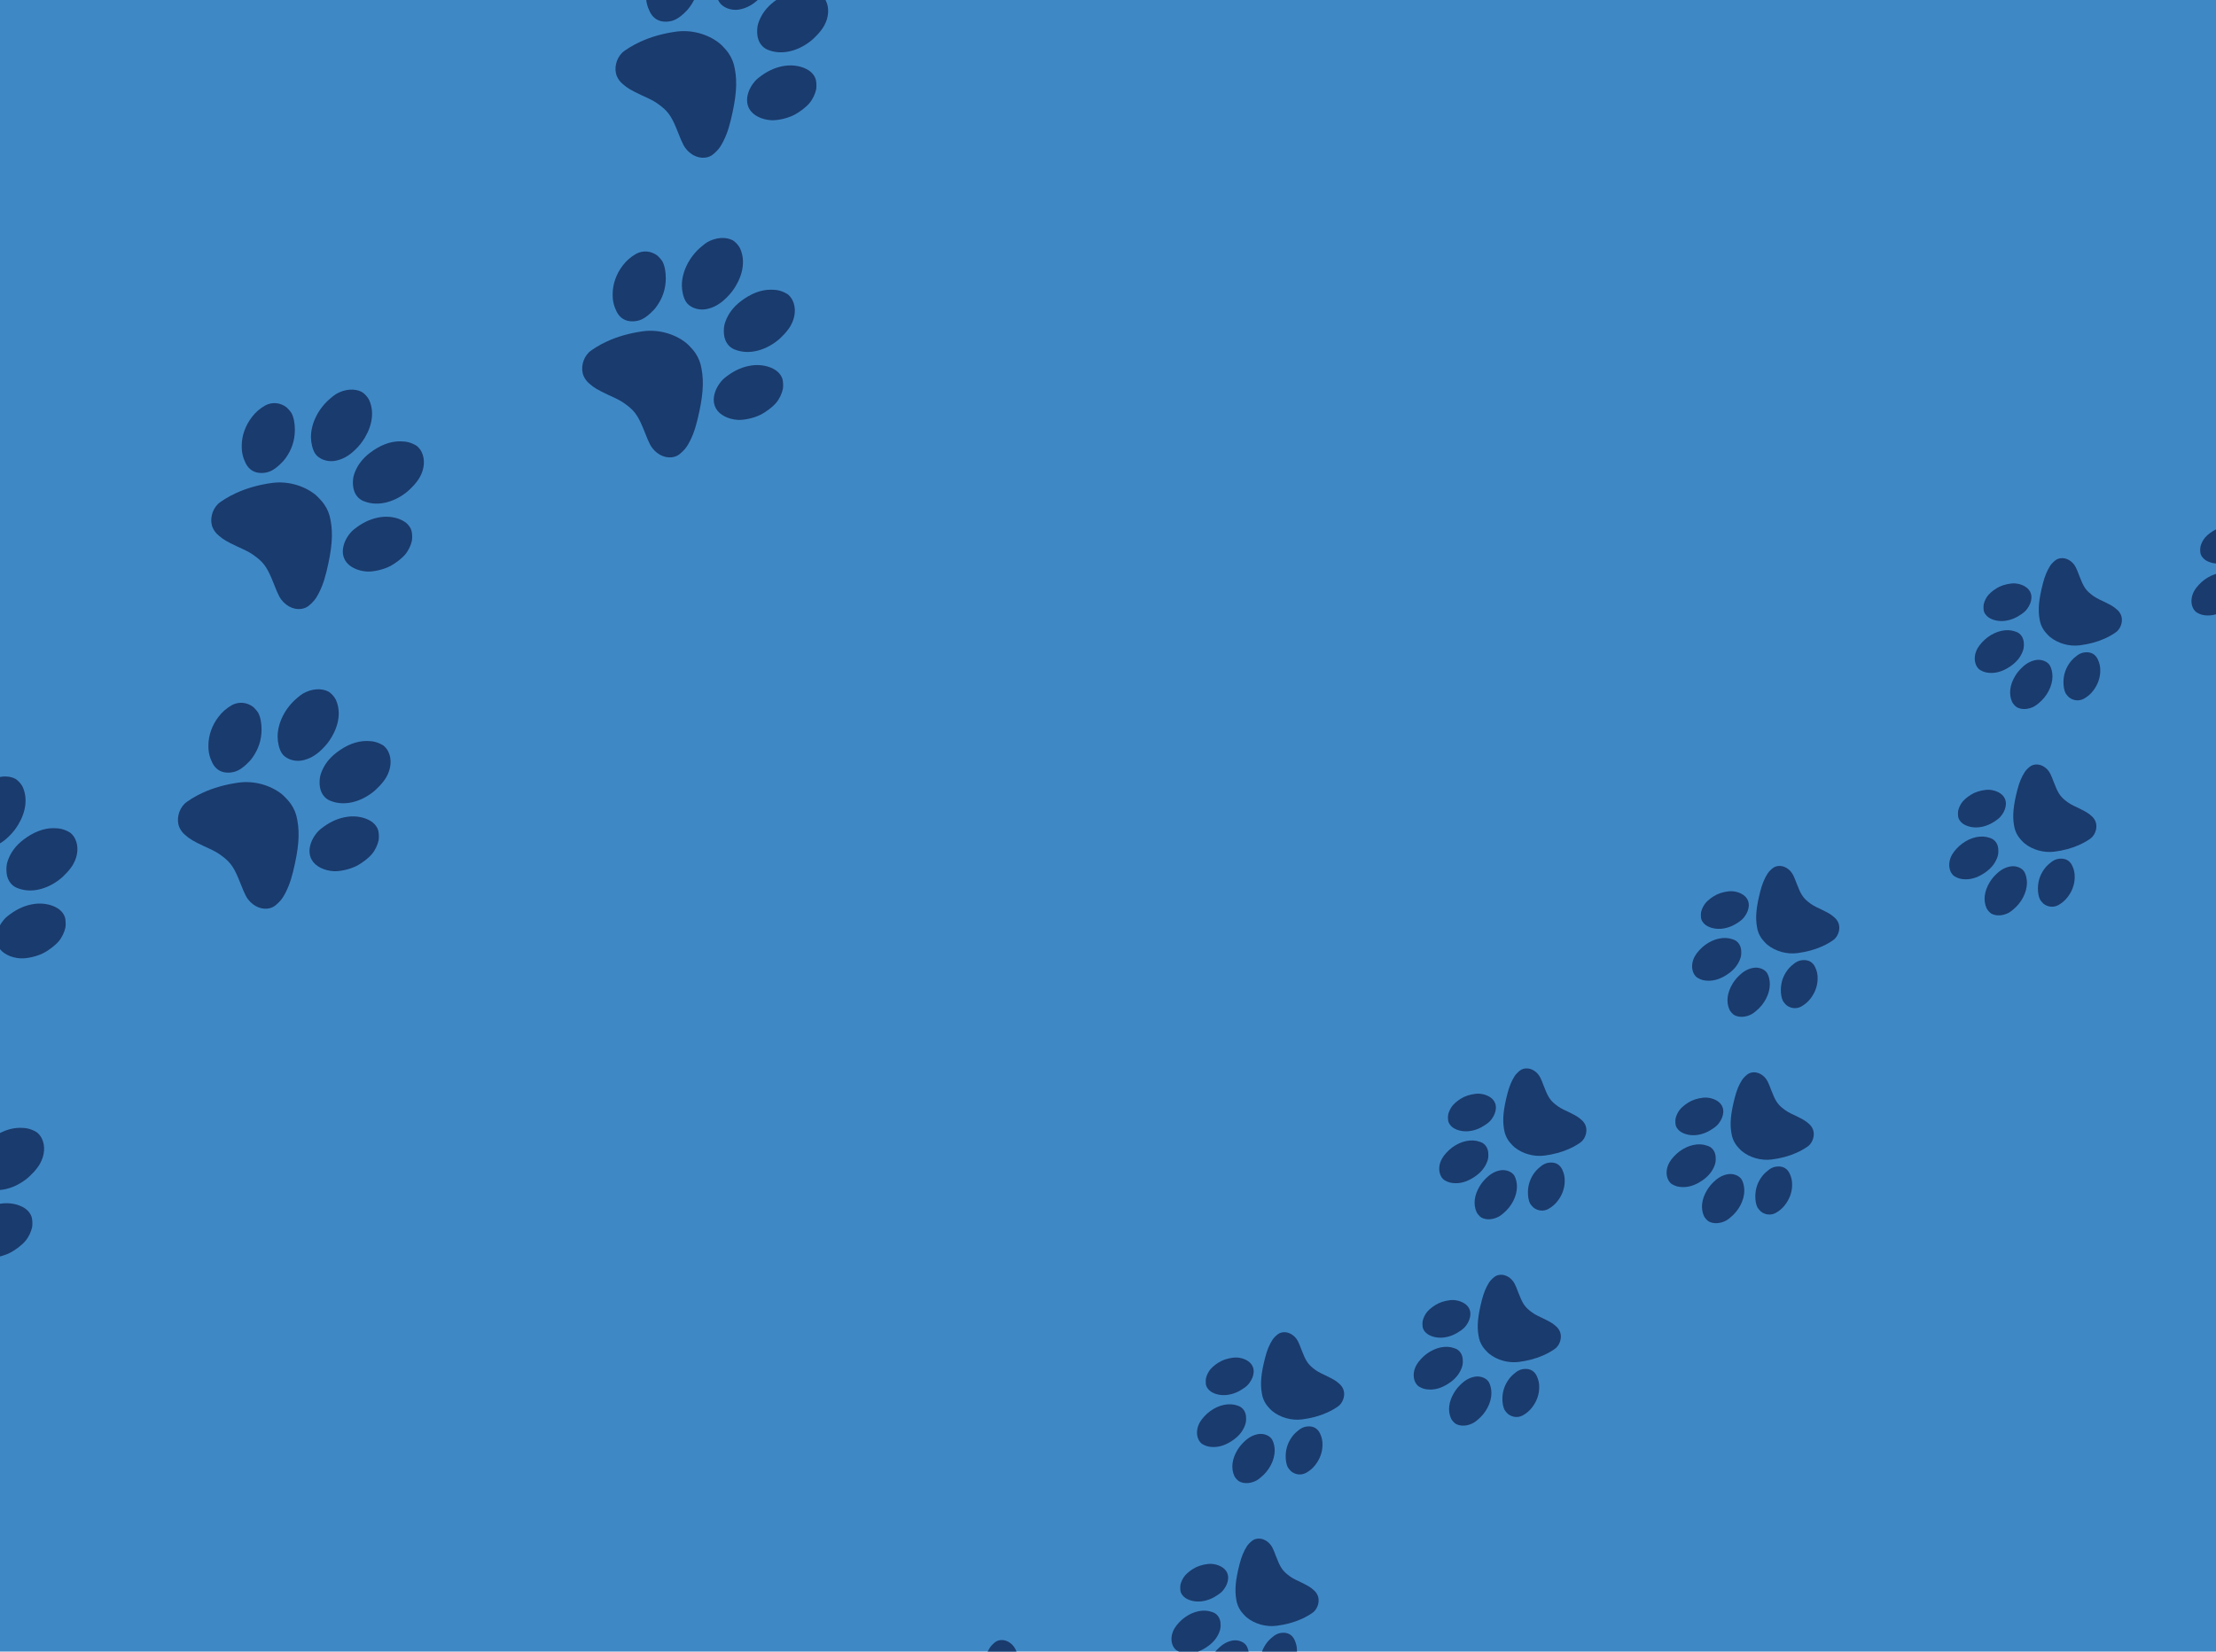 <?xml version="1.0" encoding="utf-8"?>
<!-- Generator: Adobe Illustrator 16.0.0, SVG Export Plug-In . SVG Version: 6.00 Build 0)  -->
<!DOCTYPE svg PUBLIC "-//W3C//DTD SVG 1.1//EN" "http://www.w3.org/Graphics/SVG/1.1/DTD/svg11.dtd">
<svg version="1.1" id="Calque_1" xmlns="http://www.w3.org/2000/svg" xmlns:xlink="http://www.w3.org/1999/xlink" x="0px" y="0px"
	 width="256px" height="190.826px" viewBox="0 0 256 190.826" enable-background="new 0 0 256 190.826" xml:space="preserve">
<g id="Calque_1_1_">
	<rect id="cadre" fill="#3F88C6" width="256" height="190.826"/>
</g>
<g id="a6" opacity="1">
	<path fill="#1A3B6D" d="M94.737-0.691c-0.591-0.341-1.108-0.46-1.802-0.462c-1.164-0.009-2.354,0.451-3.522,1.348
		c-0.846,0.65-1.404,1.404-1.733,2.265c-0.164,0.436-0.201,0.686-0.21,1.097c-0.016,0.739,0.177,1.338,0.605,1.779
		c0.245,0.243,0.463,0.375,0.862,0.502c1.405,0.488,3.133,0.097,4.601-1.008c0.62-0.465,1.357-1.272,1.665-1.85
		c0.538-0.948,0.623-2.051,0.208-2.895C95.295-0.183,94.965-0.584,94.737-0.691z"/>
	<path fill="#1A3B6D" d="M88.502-6.859c-0.834-0.433-1.974-0.339-2.957,0.226c-0.131,0.076-0.427,0.291-0.664,0.504
		c-1.387,1.152-2.265,2.884-2.261,4.49c0.004,0.638,0.169,1.374,0.446,1.836c0.377,0.655,1.359,1.057,2.277,0.914
		c0.875-0.144,1.655-0.563,2.414-1.319c0.462-0.449,0.766-0.841,1.091-1.375c0.903-1.53,1.085-3.082,0.477-4.382
		C89.174-6.276,88.766-6.715,88.502-6.859z"/>
	<path fill="#1A3B6D" d="M93.446,8.142c-0.732-0.485-1.771-0.679-2.751-0.542c-0.979,0.137-1.878,0.515-2.766,1.163
		c-0.499,0.363-0.669,0.536-0.942,0.905c-0.425,0.586-0.664,1.225-0.684,1.854c-0.004,0.43,0.089,0.746,0.261,1.06
		c0.414,0.741,1.419,1.245,2.545,1.31c0.746,0.033,1.821-0.215,2.563-0.578c0.691-0.343,1.443-0.923,1.849-1.409
		c0.379-0.455,0.654-1.058,0.763-1.571c0.043-0.192,0.042-0.629,0.009-0.849C94.261,8.969,93.929,8.468,93.446,8.142z"/>
	<path fill="#1A3B6D" d="M79.812-5.077c-0.748-0.571-1.677-0.647-2.474-0.221c-0.606,0.346-1.146,0.807-1.547,1.352
		c-0.749,0.976-1.158,2.135-1.165,3.277c-0.015,0.79,0.131,1.379,0.446,2.031c0.39,0.782,1.042,1.169,1.905,1.142
		c0.762-0.025,1.305-0.284,2.053-0.975c0.331-0.322,0.448-0.433,0.666-0.738c0.708-0.979,1.054-2.04,1.069-3.217
		c0.009-0.796-0.139-1.538-0.395-2C80.248-4.619,79.936-4.977,79.812-5.077z"/>
	<path fill="#1A3B6D" d="M83.109,4.991c-1.372-1.082-3.271-1.585-5.036-1.332c-1.498,0.213-2.88,0.601-4.09,1.161
		c-0.823,0.367-1.79,0.966-2.109,1.273c-0.706,0.694-0.971,1.853-0.611,2.709c0.142,0.337,0.384,0.672,0.692,0.919
		c0.521,0.463,0.95,0.709,2.168,1.286c1.327,0.591,1.629,0.78,2.27,1.283c0.878,0.689,1.27,1.328,1.918,2.968
		c0.566,1.441,0.727,1.729,1.135,2.167c0.781,0.791,1.833,1.021,2.669,0.587c0.317-0.164,0.892-0.73,1.095-1.07
		c0.526-0.832,0.91-1.807,1.198-3.006c0.65-2.664,0.787-4.369,0.484-5.961c-0.118-0.713-0.356-1.284-0.732-1.838
		C83.977,5.847,83.384,5.211,83.109,4.991z"/>
</g>
<g id="a5" opacity="1">
	<path fill="#1A3B6D" d="M90.888,33.932c-0.591-0.341-1.108-0.459-1.802-0.463c-1.164-0.009-2.354,0.451-3.522,1.349
		c-0.846,0.65-1.403,1.403-1.734,2.265c-0.163,0.436-0.2,0.685-0.21,1.097c-0.015,0.737,0.177,1.338,0.606,1.778
		c0.245,0.243,0.463,0.376,0.862,0.502c1.406,0.488,3.133,0.098,4.601-1.008c0.619-0.464,1.357-1.272,1.665-1.85
		c0.537-0.947,0.623-2.051,0.207-2.895C91.447,34.439,91.116,34.039,90.888,33.932z"/>
	<path fill="#1A3B6D" d="M84.653,27.764c-0.833-0.433-1.974-0.34-2.956,0.226c-0.131,0.075-0.427,0.291-0.664,0.503
		c-1.388,1.153-2.266,2.885-2.262,4.491c0.004,0.638,0.17,1.372,0.446,1.836c0.377,0.655,1.359,1.057,2.277,0.915
		c0.875-0.145,1.655-0.563,2.415-1.321c0.462-0.448,0.765-0.84,1.091-1.374c0.903-1.53,1.085-3.081,0.477-4.381
		C85.325,28.346,84.917,27.908,84.653,27.764z"/>
	<path fill="#1A3B6D" d="M89.597,42.765c-0.732-0.484-1.771-0.679-2.751-0.542c-0.979,0.138-1.878,0.515-2.766,1.163
		c-0.498,0.362-0.669,0.536-0.941,0.904c-0.425,0.587-0.665,1.226-0.685,1.855c-0.003,0.428,0.089,0.745,0.262,1.059
		c0.414,0.741,1.419,1.246,2.545,1.311c0.746,0.032,1.822-0.216,2.564-0.579c0.691-0.342,1.443-0.923,1.849-1.408
		c0.379-0.454,0.654-1.059,0.763-1.571c0.042-0.192,0.042-0.629,0.01-0.85C90.413,43.592,90.08,43.091,89.597,42.765z"/>
	<path fill="#1A3B6D" d="M75.962,29.546c-0.748-0.57-1.676-0.648-2.473-0.221c-0.607,0.347-1.146,0.808-1.548,1.353
		c-0.749,0.976-1.157,2.135-1.165,3.277c-0.014,0.789,0.132,1.378,0.447,2.03c0.39,0.782,1.041,1.17,1.905,1.142
		c0.762-0.025,1.304-0.284,2.052-0.974c0.332-0.323,0.449-0.434,0.666-0.738c0.708-0.979,1.055-2.041,1.069-3.217
		c0.01-0.797-0.138-1.538-0.394-2C76.399,30.004,76.086,29.646,75.962,29.546z"/>
	<path fill="#1A3B6D" d="M79.259,39.614c-1.371-1.082-3.271-1.585-5.035-1.332c-1.498,0.213-2.88,0.602-4.09,1.16
		c-0.823,0.367-1.791,0.968-2.108,1.273c-0.707,0.694-0.971,1.854-0.612,2.709c0.142,0.338,0.384,0.673,0.692,0.919
		c0.521,0.464,0.949,0.71,2.168,1.286c1.326,0.592,1.629,0.78,2.269,1.283c0.879,0.689,1.271,1.328,1.918,2.968
		c0.566,1.441,0.728,1.729,1.135,2.167c0.78,0.792,1.833,1.021,2.668,0.588c0.317-0.164,0.893-0.73,1.096-1.07
		c0.525-0.832,0.909-1.807,1.197-3.006c0.651-2.665,0.788-4.37,0.485-5.962c-0.117-0.714-0.357-1.283-0.732-1.839
		C80.128,40.47,79.535,39.834,79.259,39.614z"/>
</g>
<g id="a4" opacity="1">
	<path fill="#1A3B6D" d="M48.037,51.454c-0.591-0.341-1.108-0.46-1.802-0.463c-1.164-0.009-2.354,0.451-3.521,1.349
		c-0.846,0.65-1.404,1.403-1.734,2.265c-0.164,0.436-0.201,0.685-0.21,1.096c-0.015,0.739,0.177,1.339,0.605,1.78
		c0.245,0.242,0.463,0.375,0.862,0.502c1.406,0.487,3.133,0.097,4.601-1.009c0.62-0.465,1.357-1.272,1.664-1.85
		c0.538-0.947,0.623-2.051,0.208-2.895C48.596,51.963,48.266,51.562,48.037,51.454z"/>
	<path fill="#1A3B6D" d="M41.803,45.286c-0.834-0.432-1.974-0.339-2.956,0.226c-0.132,0.076-0.428,0.292-0.665,0.504
		c-1.387,1.152-2.265,2.885-2.261,4.49c0.004,0.639,0.169,1.374,0.446,1.837c0.377,0.655,1.359,1.057,2.277,0.914
		c0.875-0.145,1.655-0.563,2.415-1.319c0.462-0.449,0.765-0.841,1.091-1.375c0.903-1.529,1.085-3.081,0.477-4.381
		C42.474,45.869,42.066,45.431,41.803,45.286z"/>
	<path fill="#1A3B6D" d="M46.746,60.287c-0.732-0.485-1.771-0.679-2.751-0.542c-0.979,0.138-1.878,0.516-2.766,1.163
		c-0.499,0.363-0.669,0.535-0.942,0.904c-0.426,0.587-0.664,1.226-0.685,1.854c-0.004,0.43,0.089,0.746,0.261,1.06
		c0.414,0.741,1.419,1.245,2.545,1.311c0.746,0.032,1.821-0.216,2.563-0.578c0.691-0.344,1.443-0.923,1.849-1.409
		c0.379-0.455,0.654-1.059,0.763-1.571c0.043-0.192,0.042-0.629,0.009-0.849C47.562,61.115,47.23,60.613,46.746,60.287z"/>
	<path fill="#1A3B6D" d="M33.112,47.068c-0.748-0.57-1.677-0.647-2.474-0.221c-0.606,0.346-1.145,0.807-1.547,1.352
		c-0.749,0.977-1.158,2.136-1.165,3.277c-0.014,0.79,0.131,1.379,0.446,2.03c0.39,0.782,1.042,1.169,1.904,1.143
		c0.762-0.025,1.305-0.284,2.053-0.976c0.331-0.322,0.448-0.433,0.666-0.738c0.708-0.979,1.055-2.039,1.069-3.216
		c0.01-0.797-0.139-1.538-0.395-2C33.548,47.526,33.236,47.169,33.112,47.068z"/>
	<path fill="#1A3B6D" d="M36.409,57.137c-1.372-1.082-3.271-1.585-5.035-1.332c-1.498,0.213-2.88,0.601-4.091,1.16
		c-0.823,0.367-1.79,0.967-2.109,1.274c-0.706,0.693-0.97,1.852-0.611,2.708c0.142,0.337,0.385,0.673,0.692,0.919
		c0.521,0.464,0.95,0.709,2.168,1.286c1.327,0.591,1.629,0.78,2.27,1.283c0.878,0.689,1.27,1.328,1.918,2.968
		c0.566,1.44,0.727,1.729,1.135,2.168c0.781,0.791,1.833,1.02,2.669,0.586c0.317-0.164,0.892-0.729,1.095-1.069
		c0.525-0.832,0.909-1.808,1.198-3.007c0.65-2.663,0.787-4.368,0.484-5.961c-0.118-0.714-0.356-1.284-0.732-1.838
		C37.277,57.992,36.685,57.356,36.409,57.137z"/>
</g>
<g id="a3_1_" opacity="1">
	<path fill="#1A3B6D" d="M44.188,86.077c-0.592-0.341-1.109-0.46-1.802-0.463c-1.164-0.009-2.354,0.45-3.522,1.349
		c-0.846,0.65-1.403,1.403-1.734,2.265c-0.163,0.435-0.2,0.685-0.21,1.097c-0.015,0.737,0.177,1.338,0.606,1.778
		c0.245,0.243,0.463,0.376,0.862,0.502c1.405,0.488,3.132,0.098,4.601-1.008c0.619-0.464,1.357-1.272,1.665-1.85
		c0.537-0.947,0.623-2.052,0.207-2.895C44.747,86.585,44.417,86.185,44.188,86.077z"/>
	<path fill="#1A3B6D" d="M37.954,79.91c-0.833-0.434-1.974-0.341-2.957,0.226c-0.131,0.075-0.427,0.291-0.664,0.503
		c-1.388,1.152-2.266,2.885-2.262,4.491c0.004,0.638,0.17,1.372,0.446,1.836c0.377,0.655,1.359,1.057,2.277,0.915
		c0.875-0.145,1.655-0.563,2.415-1.321c0.462-0.448,0.765-0.84,1.091-1.373c0.903-1.53,1.085-3.082,0.477-4.382
		C38.625,80.492,38.218,80.054,37.954,79.91z"/>
	<path fill="#1A3B6D" d="M42.897,94.91c-0.733-0.484-1.771-0.679-2.751-0.542c-0.98,0.138-1.878,0.515-2.767,1.163
		c-0.498,0.362-0.669,0.536-0.941,0.903c-0.425,0.588-0.665,1.227-0.685,1.854c-0.003,0.429,0.089,0.746,0.262,1.06
		c0.414,0.741,1.418,1.246,2.545,1.312c0.746,0.032,1.821-0.216,2.564-0.579c0.69-0.342,1.443-0.923,1.849-1.408
		c0.378-0.454,0.654-1.059,0.763-1.572c0.042-0.19,0.042-0.627,0.01-0.849C43.713,95.737,43.38,95.236,42.897,94.91z"/>
	<path fill="#1A3B6D" d="M29.263,81.691c-0.749-0.57-1.677-0.647-2.474-0.221c-0.607,0.347-1.146,0.808-1.548,1.353
		c-0.749,0.976-1.157,2.135-1.165,3.277c-0.014,0.788,0.132,1.378,0.447,2.029c0.39,0.782,1.041,1.17,1.905,1.142
		c0.762-0.025,1.305-0.284,2.052-0.974c0.332-0.323,0.449-0.434,0.666-0.738c0.708-0.979,1.055-2.041,1.07-3.217
		c0.01-0.797-0.139-1.538-0.395-2.001C29.699,82.149,29.387,81.792,29.263,81.691z"/>
	<path fill="#1A3B6D" d="M32.56,91.76c-1.371-1.082-3.271-1.585-5.036-1.332c-1.498,0.213-2.88,0.602-4.09,1.16
		c-0.823,0.367-1.79,0.968-2.108,1.273c-0.707,0.694-0.971,1.854-0.612,2.709c0.142,0.338,0.384,0.673,0.693,0.919
		c0.52,0.463,0.949,0.71,2.168,1.285c1.327,0.593,1.629,0.781,2.269,1.283c0.879,0.689,1.27,1.328,1.918,2.969
		c0.566,1.44,0.728,1.729,1.135,2.166c0.78,0.793,1.833,1.021,2.668,0.589c0.317-0.164,0.893-0.73,1.096-1.07
		c0.525-0.832,0.909-1.808,1.198-3.006c0.65-2.665,0.787-4.37,0.485-5.962c-0.118-0.714-0.357-1.283-0.732-1.839
		C33.428,92.615,32.836,91.979,32.56,91.76z"/>
</g>
<g id="a2_1_" fill-opacity="1">
	<path fill="#1A3B6D" d="M8.009,96.149c-0.591-0.34-1.108-0.459-1.802-0.462c-1.164-0.009-2.354,0.451-3.521,1.348
		C1.84,97.685,1.282,98.438,0.952,99.3c-0.164,0.438-0.201,0.686-0.21,1.098c-0.015,0.738,0.177,1.338,0.605,1.778
		c0.245,0.243,0.463,0.376,0.862,0.503c1.406,0.487,3.133,0.098,4.601-1.009c0.62-0.465,1.357-1.272,1.665-1.851
		c0.537-0.946,0.622-2.051,0.207-2.895C8.568,96.658,8.237,96.258,8.009,96.149z"/>
	<path fill="#1A3B6D" d="M1.775,89.982C0.941,89.55-0.2,89.644-1.182,90.208c-0.132,0.076-0.427,0.291-0.665,0.504
		c-1.387,1.152-2.265,2.885-2.261,4.49c0.004,0.639,0.169,1.374,0.446,1.837c0.377,0.655,1.359,1.058,2.277,0.914
		c0.875-0.146,1.655-0.563,2.415-1.32c0.462-0.448,0.765-0.84,1.091-1.374c0.903-1.529,1.085-3.081,0.477-4.382
		C2.446,90.565,2.038,90.127,1.775,89.982z"/>
	<path fill="#1A3B6D" d="M6.718,104.983c-0.732-0.485-1.771-0.68-2.751-0.543c-0.979,0.139-1.878,0.517-2.766,1.164
		c-0.499,0.361-0.669,0.535-0.942,0.903c-0.426,0.587-0.664,1.226-0.685,1.854c-0.004,0.43,0.089,0.746,0.261,1.06
		c0.415,0.741,1.419,1.245,2.546,1.31c0.745,0.033,1.821-0.215,2.563-0.576c0.691-0.344,1.443-0.924,1.849-1.409
		c0.379-0.455,0.654-1.06,0.763-1.571c0.043-0.191,0.042-0.629,0.01-0.85C7.534,105.812,7.202,105.31,6.718,104.983z"/>
	<path fill="#1A3B6D" d="M-6.916,91.765c-0.749-0.571-1.677-0.647-2.475-0.221c-0.606,0.346-1.145,0.807-1.547,1.352
		c-0.749,0.976-1.158,2.136-1.165,3.277c-0.014,0.789,0.132,1.379,0.446,2.03c0.39,0.782,1.042,1.169,1.904,1.144
		c0.762-0.025,1.305-0.285,2.053-0.977c0.331-0.322,0.448-0.434,0.666-0.738c0.708-0.979,1.055-2.039,1.069-3.217
		c0.01-0.796-0.139-1.537-0.395-2C-6.48,92.223-6.792,91.864-6.916,91.765z"/>
	<path fill="#1A3B6D" d="M-3.619,101.832c-1.371-1.081-3.271-1.584-5.035-1.331c-1.498,0.213-2.88,0.602-4.091,1.16
		c-0.823,0.367-1.79,0.967-2.108,1.273c-0.707,0.693-0.971,1.853-0.612,2.709c0.142,0.336,0.385,0.672,0.692,0.918
		c0.521,0.465,0.95,0.709,2.168,1.287c1.328,0.59,1.629,0.779,2.27,1.282c0.878,0.688,1.27,1.328,1.918,2.968
		c0.566,1.44,0.728,1.729,1.135,2.168c0.781,0.791,1.833,1.021,2.669,0.586c0.317-0.164,0.892-0.729,1.095-1.068
		c0.525-0.832,0.909-1.809,1.198-3.008c0.65-2.664,0.787-4.368,0.484-5.961c-0.117-0.713-0.356-1.283-0.732-1.838
		C-2.751,102.688-3.344,102.054-3.619,101.832z"/>

</g>
<g id="a1_1_" fill-opacity="1">
	<path fill="#1A3B6D" d="M4.16,130.772c-0.592-0.342-1.109-0.461-1.802-0.463c-1.164-0.011-2.354,0.449-3.522,1.35
		c-0.846,0.648-1.403,1.402-1.734,2.265c-0.163,0.437-0.2,0.687-0.21,1.097c-0.015,0.737,0.177,1.34,0.606,1.778
		c0.245,0.243,0.463,0.375,0.862,0.502c1.405,0.488,3.132,0.099,4.601-1.008c0.619-0.465,1.357-1.271,1.665-1.851
		c0.538-0.947,0.623-2.053,0.207-2.896C4.719,131.281,4.388,130.88,4.16,130.772z"/>
	<path fill="#1A3B6D" d="M-2.075,124.604c-0.833-0.433-1.974-0.34-2.957,0.228c-0.131,0.075-0.427,0.291-0.664,0.503
		c-1.387,1.152-2.266,2.885-2.262,4.491c0.005,0.638,0.17,1.372,0.446,1.836c0.377,0.653,1.359,1.057,2.277,0.914
		c0.875-0.146,1.654-0.563,2.415-1.32c0.462-0.446,0.765-0.841,1.091-1.374c0.903-1.529,1.085-3.081,0.477-4.381
		C-1.403,125.188-1.811,124.749-2.075,124.604z"/>
	<path fill="#1A3B6D" d="M2.869,139.604c-0.733-0.483-1.771-0.679-2.751-0.541c-0.979,0.138-1.878,0.516-2.766,1.162
		c-0.499,0.362-0.669,0.537-0.942,0.904c-0.425,0.586-0.665,1.227-0.685,1.854c-0.003,0.431,0.089,0.746,0.262,1.062
		c0.414,0.741,1.418,1.245,2.545,1.312c0.746,0.033,1.821-0.215,2.564-0.578c0.69-0.342,1.443-0.924,1.849-1.409
		c0.378-0.454,0.654-1.058,0.763-1.571c0.042-0.191,0.042-0.628,0.01-0.849C3.685,140.435,3.352,139.935,2.869,139.604z"/>
	<path fill="#1A3B6D" d="M-10.765,126.388c-0.749-0.57-1.677-0.647-2.474-0.222c-0.607,0.347-1.146,0.808-1.547,1.353
		c-0.749,0.978-1.158,2.135-1.166,3.277c-0.014,0.789,0.132,1.379,0.447,2.03c0.39,0.78,1.041,1.169,1.905,1.142
		c0.762-0.023,1.305-0.283,2.052-0.975c0.332-0.322,0.449-0.434,0.666-0.738c0.708-0.979,1.055-2.04,1.069-3.216
		c0.01-0.798-0.139-1.538-0.394-2.001C-10.329,126.847-10.642,126.487-10.765,126.388z"/>
	<path fill="#1A3B6D" d="M-7.468,136.456c-1.371-1.082-3.271-1.586-5.036-1.332c-1.497,0.213-2.88,0.602-4.09,1.16
		c-0.823,0.365-1.791,0.967-2.109,1.271c-0.706,0.694-0.971,1.854-0.611,2.709c0.141,0.338,0.384,0.674,0.692,0.92
		c0.52,0.463,0.949,0.709,2.168,1.285c1.327,0.592,1.629,0.779,2.269,1.283c0.879,0.688,1.27,1.328,1.918,2.969
		c0.565,1.439,0.727,1.729,1.135,2.166c0.78,0.793,1.833,1.021,2.668,0.588c0.317-0.164,0.893-0.729,1.096-1.069
		c0.525-0.831,0.909-1.808,1.198-3.007c0.65-2.664,0.787-4.368,0.485-5.961c-0.118-0.715-0.357-1.283-0.732-1.84
		C-6.6,137.312-7.192,136.676-7.468,136.456z"/>

</g>
<g id="b6" opacity="1">
	<path fill="#1A3B6D" d="M193.162,136.826c0.404,0.239,0.76,0.325,1.238,0.333c0.803,0.017,1.627-0.29,2.439-0.899
		c0.588-0.44,0.98-0.957,1.215-1.547c0.115-0.3,0.145-0.472,0.153-0.756c0.019-0.509-0.11-0.924-0.401-1.231
		c-0.166-0.17-0.315-0.263-0.591-0.353c-0.965-0.351-2.159-0.095-3.182,0.653c-0.433,0.316-0.947,0.867-1.164,1.263
		c-0.379,0.649-0.447,1.41-0.168,1.996C192.781,136.472,193.005,136.75,193.162,136.826z"/>
	<path fill="#1A3B6D" d="M197.409,141.133c0.571,0.306,1.358,0.25,2.041-0.131c0.091-0.052,0.297-0.196,0.462-0.343
		c0.967-0.782,1.586-1.971,1.598-3.077c0.002-0.438-0.104-0.949-0.292-1.271c-0.254-0.455-0.928-0.74-1.563-0.649
		c-0.604,0.093-1.146,0.375-1.676,0.889c-0.321,0.308-0.535,0.574-0.765,0.939c-0.636,1.048-0.772,2.116-0.366,3.019
		C196.95,140.726,197.229,141.03,197.409,141.133z"/>
	<path fill="#1A3B6D" d="M194.127,130.745c0.501,0.341,1.215,0.482,1.893,0.396c0.676-0.086,1.299-0.34,1.918-0.779
		c0.347-0.245,0.465-0.362,0.656-0.614c0.299-0.399,0.469-0.84,0.487-1.272c0.007-0.297-0.054-0.517-0.17-0.733
		c-0.279-0.515-0.97-0.871-1.744-0.925c-0.515-0.029-1.259,0.133-1.772,0.375c-0.479,0.231-1.002,0.625-1.287,0.957
		c-0.266,0.312-0.461,0.725-0.539,1.078c-0.03,0.131-0.034,0.433-0.014,0.584C193.572,130.168,193.797,130.517,194.127,130.745z"/>
	<path fill="#1A3B6D" d="M203.417,139.978c0.513,0.399,1.151,0.461,1.705,0.174c0.42-0.233,0.796-0.547,1.078-0.92
		c0.522-0.666,0.815-1.463,0.831-2.25c0.017-0.545-0.079-0.951-0.291-1.404c-0.264-0.542-0.708-0.814-1.305-0.803
		c-0.525,0.01-0.901,0.184-1.424,0.654c-0.229,0.219-0.313,0.295-0.466,0.504c-0.496,0.668-0.744,1.397-0.765,2.209
		c-0.014,0.549,0.082,1.062,0.255,1.383C203.12,139.657,203.332,139.906,203.417,139.978z"/>
	<path fill="#1A3B6D" d="M201.229,133.006c0.938,0.759,2.242,1.12,3.461,0.961c1.035-0.134,1.992-0.389,2.83-0.766
		c0.571-0.246,1.244-0.65,1.467-0.859c0.492-0.473,0.686-1.271,0.443-1.862c-0.096-0.234-0.26-0.467-0.47-0.642
		c-0.354-0.323-0.647-0.496-1.483-0.903c-0.91-0.42-1.117-0.553-1.556-0.904c-0.599-0.482-0.864-0.928-1.298-2.063
		c-0.377-0.999-0.486-1.198-0.764-1.504c-0.532-0.553-1.256-0.72-1.836-0.428c-0.221,0.11-0.621,0.495-0.765,0.729
		c-0.37,0.568-0.644,1.237-0.853,2.063c-0.471,1.832-0.579,3.007-0.385,4.105c0.076,0.493,0.234,0.891,0.49,1.274
		C200.637,132.408,201.041,132.853,201.229,133.006z"/>
</g>
<g id="b5" opacity="1">
	<path fill="#1A3B6D" d="M196.109,112.981c0.404,0.24,0.761,0.326,1.238,0.334c0.803,0.016,1.629-0.293,2.44-0.9
		c0.589-0.441,0.979-0.956,1.215-1.547c0.116-0.299,0.144-0.471,0.154-0.756c0.017-0.508-0.11-0.924-0.402-1.231
		c-0.168-0.17-0.315-0.262-0.591-0.353c-0.966-0.35-2.16-0.096-3.182,0.654c-0.432,0.315-0.946,0.866-1.164,1.262
		c-0.379,0.649-0.447,1.41-0.168,1.996C195.729,112.627,195.953,112.905,196.109,112.981z"/>
	<path fill="#1A3B6D" d="M200.357,117.288c0.57,0.307,1.357,0.251,2.041-0.131c0.09-0.051,0.295-0.197,0.461-0.342
		c0.968-0.782,1.588-1.969,1.599-3.078c0.004-0.439-0.104-0.946-0.292-1.271c-0.254-0.454-0.928-0.741-1.563-0.649
		c-0.604,0.092-1.146,0.373-1.678,0.89c-0.322,0.306-0.533,0.574-0.764,0.938c-0.637,1.049-0.773,2.117-0.366,3.018
		C199.898,116.881,200.177,117.187,200.357,117.288z"/>
	<path fill="#1A3B6D" d="M197.076,106.901c0.5,0.339,1.215,0.482,1.892,0.396c0.677-0.086,1.3-0.339,1.919-0.778
		c0.346-0.246,0.465-0.362,0.654-0.615c0.299-0.401,0.471-0.84,0.488-1.272c0.006-0.296-0.055-0.516-0.172-0.731
		c-0.278-0.516-0.967-0.873-1.744-0.926c-0.514-0.029-1.258,0.133-1.771,0.377c-0.48,0.23-1.004,0.625-1.287,0.955
		c-0.267,0.312-0.461,0.726-0.539,1.078c-0.031,0.133-0.035,0.434-0.015,0.586C196.52,106.324,196.745,106.672,197.076,106.901z"/>
	<path fill="#1A3B6D" d="M206.366,116.133c0.511,0.399,1.149,0.46,1.702,0.173c0.423-0.234,0.799-0.548,1.08-0.92
		c0.523-0.667,0.815-1.463,0.83-2.25c0.019-0.545-0.078-0.951-0.291-1.404c-0.262-0.541-0.707-0.814-1.304-0.803
		c-0.524,0.01-0.901,0.184-1.424,0.653c-0.231,0.22-0.313,0.296-0.465,0.504c-0.496,0.668-0.745,1.397-0.765,2.208
		c-0.015,0.55,0.082,1.063,0.254,1.383C206.068,115.813,206.281,116.063,206.366,116.133z"/>
	<path fill="#1A3B6D" d="M204.178,109.161c0.938,0.758,2.243,1.122,3.461,0.962c1.035-0.136,1.991-0.392,2.83-0.765
		c0.571-0.248,1.244-0.653,1.465-0.86c0.494-0.474,0.687-1.271,0.445-1.864c-0.096-0.234-0.259-0.467-0.47-0.64
		c-0.354-0.324-0.647-0.497-1.483-0.905c-0.91-0.419-1.117-0.551-1.555-0.904c-0.6-0.482-0.864-0.927-1.297-2.063
		c-0.379-0.999-0.487-1.198-0.766-1.503c-0.531-0.554-1.254-0.72-1.834-0.429c-0.221,0.11-0.623,0.496-0.766,0.729
		c-0.369,0.57-0.643,1.238-0.852,2.063c-0.473,1.832-0.58,3.008-0.385,4.107c0.073,0.494,0.234,0.889,0.488,1.275
		C203.586,108.563,203.988,109.008,204.178,109.161z"/>
</g>
<g id="b4" opacity="1">
	<path fill="#1A3B6D" d="M225.811,101.261c0.404,0.24,0.76,0.327,1.238,0.336c0.803,0.016,1.627-0.291,2.439-0.9
		c0.589-0.442,0.979-0.956,1.215-1.549c0.117-0.299,0.145-0.471,0.154-0.754c0.017-0.509-0.11-0.925-0.401-1.231
		c-0.168-0.169-0.315-0.263-0.591-0.354c-0.967-0.348-2.16-0.094-3.182,0.657c-0.433,0.315-0.947,0.866-1.164,1.263
		c-0.379,0.647-0.447,1.41-0.168,1.994C225.43,100.906,225.652,101.185,225.811,101.261z"/>
	<path fill="#1A3B6D" d="M230.057,105.567c0.572,0.306,1.358,0.252,2.041-0.129c0.092-0.053,0.297-0.198,0.463-0.342
		c0.967-0.783,1.586-1.972,1.599-3.078c0.002-0.439-0.104-0.949-0.293-1.271c-0.255-0.455-0.929-0.741-1.563-0.649
		c-0.604,0.092-1.146,0.373-1.677,0.889c-0.321,0.305-0.535,0.572-0.765,0.938c-0.637,1.046-0.773,2.115-0.365,3.017
		C229.6,105.161,229.877,105.466,230.057,105.567z"/>
	<path fill="#1A3B6D" d="M226.775,95.181c0.5,0.341,1.216,0.484,1.893,0.397c0.676-0.087,1.3-0.339,1.917-0.779
		c0.349-0.246,0.466-0.362,0.657-0.614c0.3-0.401,0.469-0.84,0.488-1.274c0.006-0.296-0.056-0.515-0.17-0.732
		c-0.281-0.515-0.97-0.871-1.746-0.926c-0.515-0.027-1.256,0.134-1.771,0.377c-0.479,0.231-1.003,0.625-1.287,0.957
		c-0.266,0.31-0.46,0.725-0.54,1.076c-0.03,0.132-0.032,0.433-0.013,0.585C226.221,94.603,226.443,94.952,226.775,95.181z"/>
	<path fill="#1A3B6D" d="M236.064,104.413c0.512,0.398,1.151,0.46,1.705,0.173c0.42-0.233,0.797-0.547,1.078-0.919
		c0.524-0.667,0.815-1.462,0.83-2.25c0.018-0.545-0.078-0.953-0.289-1.404c-0.264-0.543-0.709-0.814-1.304-0.805
		c-0.526,0.011-0.903,0.184-1.425,0.654c-0.23,0.221-0.313,0.296-0.467,0.504c-0.495,0.67-0.743,1.396-0.764,2.209
		c-0.015,0.549,0.084,1.063,0.256,1.382C235.77,104.093,235.98,104.343,236.064,104.413z"/>
	<path fill="#1A3B6D" d="M233.877,97.44c0.938,0.758,2.242,1.121,3.461,0.961c1.035-0.133,1.992-0.389,2.831-0.766
		c0.571-0.246,1.243-0.652,1.465-0.859c0.494-0.473,0.687-1.27,0.445-1.863c-0.097-0.234-0.261-0.467-0.47-0.64
		c-0.355-0.325-0.648-0.497-1.484-0.905c-0.91-0.418-1.116-0.552-1.555-0.904c-0.6-0.482-0.863-0.926-1.297-2.063
		c-0.379-0.998-0.487-1.198-0.766-1.504c-0.531-0.553-1.256-0.719-1.836-0.427c-0.22,0.11-0.621,0.494-0.764,0.727
		c-0.369,0.57-0.643,1.24-0.854,2.065c-0.471,1.831-0.578,3.005-0.384,4.106c0.075,0.494,0.235,0.889,0.489,1.273
		C233.286,96.843,233.688,97.288,233.877,97.44z"/>
</g>
<g id="b3" opacity="1">
	<path fill="#1A3B6D" d="M228.759,77.418c0.405,0.239,0.761,0.326,1.238,0.334c0.803,0.015,1.627-0.292,2.44-0.902
		c0.588-0.44,0.979-0.955,1.215-1.547c0.115-0.297,0.144-0.469,0.154-0.753c0.017-0.51-0.111-0.925-0.402-1.232
		c-0.168-0.169-0.316-0.263-0.592-0.353c-0.965-0.348-2.158-0.094-3.182,0.655c-0.431,0.316-0.945,0.868-1.163,1.263
		c-0.379,0.648-0.446,1.409-0.168,1.994C228.377,77.063,228.602,77.34,228.759,77.418z"/>
	<path fill="#1A3B6D" d="M233.005,81.723c0.571,0.307,1.358,0.253,2.041-0.129c0.091-0.052,0.298-0.198,0.463-0.342
		c0.968-0.783,1.587-1.97,1.599-3.078c0.002-0.44-0.105-0.949-0.293-1.271c-0.254-0.455-0.928-0.741-1.563-0.651
		c-0.604,0.092-1.146,0.374-1.677,0.891c-0.322,0.306-0.535,0.573-0.765,0.937c-0.636,1.049-0.773,2.117-0.365,3.019
		C232.547,81.315,232.824,81.621,233.005,81.723z"/>
	<path fill="#1A3B6D" d="M229.725,71.336c0.5,0.34,1.215,0.484,1.893,0.397c0.677-0.087,1.299-0.34,1.918-0.779
		c0.347-0.245,0.466-0.363,0.656-0.615c0.299-0.401,0.47-0.839,0.488-1.272c0.006-0.295-0.056-0.516-0.173-0.733
		c-0.278-0.515-0.967-0.872-1.743-0.926c-0.515-0.028-1.258,0.134-1.772,0.378c-0.479,0.229-1.003,0.624-1.287,0.956
		c-0.265,0.309-0.46,0.724-0.539,1.076c-0.031,0.131-0.034,0.433-0.015,0.585C229.168,70.759,229.395,71.107,229.725,71.336z"/>
	<path fill="#1A3B6D" d="M239.014,80.568c0.512,0.4,1.151,0.461,1.704,0.173c0.423-0.233,0.798-0.546,1.079-0.918
		c0.523-0.667,0.816-1.463,0.831-2.251c0.017-0.543-0.078-0.952-0.29-1.403c-0.263-0.542-0.709-0.815-1.305-0.804
		c-0.525,0.011-0.902,0.185-1.424,0.654c-0.23,0.22-0.313,0.296-0.465,0.504c-0.498,0.669-0.746,1.398-0.767,2.21
		c-0.015,0.549,0.083,1.061,0.256,1.383C238.717,80.25,238.93,80.499,239.014,80.568z"/>
	<path fill="#1A3B6D" d="M236.826,73.597c0.936,0.758,2.242,1.122,3.461,0.962c1.035-0.135,1.99-0.391,2.831-0.766
		c0.569-0.246,1.241-0.652,1.464-0.86c0.493-0.473,0.686-1.27,0.445-1.863c-0.096-0.235-0.26-0.467-0.471-0.64
		c-0.354-0.324-0.647-0.498-1.484-0.906c-0.909-0.42-1.116-0.551-1.553-0.904c-0.602-0.481-0.865-0.927-1.299-2.062
		c-0.378-0.999-0.486-1.198-0.764-1.504c-0.531-0.552-1.256-0.719-1.836-0.428c-0.221,0.11-0.621,0.495-0.766,0.728
		c-0.369,0.57-0.642,1.238-0.852,2.063c-0.471,1.833-0.58,3.008-0.385,4.108c0.074,0.493,0.234,0.889,0.488,1.274
		C236.234,73,236.637,73.443,236.826,73.597z"/>
</g>
<g id="b2" opacity="1">
	<path fill="#1A3B6D" d="M253.794,70.777c0.404,0.24,0.761,0.328,1.238,0.334c0.804,0.017,1.628-0.292,2.44-0.899
		c0.588-0.441,0.979-0.957,1.215-1.547c0.115-0.3,0.145-0.472,0.152-0.755c0.018-0.508-0.109-0.925-0.4-1.231
		c-0.168-0.169-0.316-0.263-0.59-0.354c-0.967-0.349-2.16-0.094-3.183,0.656c-0.433,0.315-0.946,0.866-1.164,1.261
		c-0.379,0.649-0.446,1.409-0.168,1.997C253.413,70.422,253.639,70.702,253.794,70.777z"/>
	<path fill="#1A3B6D" d="M258.041,75.083c0.57,0.307,1.357,0.25,2.041-0.13c0.092-0.05,0.297-0.196,0.463-0.342
		c0.966-0.782,1.586-1.971,1.598-3.077c0.002-0.441-0.104-0.95-0.291-1.271c-0.256-0.455-0.93-0.74-1.563-0.65
		c-0.604,0.092-1.146,0.374-1.677,0.89c-0.321,0.305-0.534,0.573-0.764,0.939c-0.637,1.046-0.774,2.116-0.367,3.018
		C257.583,74.677,257.859,74.982,258.041,75.083z"/>
	<path fill="#1A3B6D" d="M254.76,64.698c0.5,0.34,1.215,0.482,1.893,0.396c0.677-0.086,1.3-0.34,1.918-0.778
		c0.347-0.245,0.466-0.364,0.656-0.616c0.299-0.402,0.469-0.84,0.488-1.272c0.008-0.296-0.056-0.515-0.171-0.733
		c-0.28-0.515-0.969-0.87-1.745-0.925c-0.514-0.03-1.258,0.132-1.771,0.377c-0.479,0.231-1.004,0.625-1.287,0.955
		c-0.266,0.311-0.461,0.725-0.539,1.078c-0.032,0.132-0.035,0.434-0.016,0.586C254.203,64.12,254.43,64.468,254.76,64.698z"/>
	<path fill="#1A3B6D" d="M264.05,73.928c0.513,0.401,1.15,0.461,1.704,0.174c0.422-0.235,0.797-0.548,1.079-0.92
		c0.524-0.666,0.815-1.462,0.831-2.249c0.018-0.543-0.079-0.952-0.29-1.405c-0.263-0.541-0.709-0.814-1.304-0.804
		c-0.526,0.011-0.902,0.185-1.424,0.656c-0.231,0.22-0.313,0.294-0.467,0.503c-0.496,0.668-0.744,1.397-0.765,2.209
		c-0.015,0.549,0.083,1.062,0.256,1.383C263.753,73.609,263.965,73.86,264.05,73.928z"/>
	<path fill="#1A3B6D" d="M261.861,66.958c0.937,0.759,2.242,1.121,3.461,0.961c1.035-0.133,1.99-0.391,2.83-0.765
		c0.57-0.247,1.242-0.651,1.466-0.861c0.493-0.471,0.687-1.27,0.444-1.863c-0.096-0.233-0.261-0.466-0.47-0.639
		c-0.354-0.324-0.649-0.498-1.483-0.905c-0.912-0.419-1.116-0.551-1.555-0.904c-0.601-0.483-0.865-0.927-1.299-2.064
		c-0.378-0.997-0.486-1.199-0.764-1.503c-0.532-0.552-1.256-0.72-1.836-0.428c-0.221,0.111-0.621,0.497-0.764,0.729
		c-0.369,0.57-0.644,1.239-0.854,2.063c-0.471,1.832-0.579,3.007-0.385,4.107c0.074,0.494,0.234,0.889,0.49,1.275
		C261.27,66.36,261.673,66.804,261.861,66.958z"/>
</g>
<g id="b1" opacity="1">
	<path fill="#1A3B6D" d="M256.742,46.933c0.404,0.241,0.761,0.328,1.238,0.334c0.804,0.018,1.627-0.29,2.44-0.9
		c0.588-0.441,0.979-0.957,1.216-1.547c0.115-0.298,0.144-0.471,0.152-0.754c0.018-0.508-0.109-0.925-0.402-1.231
		c-0.166-0.169-0.314-0.263-0.59-0.354c-0.966-0.349-2.158-0.094-3.182,0.656c-0.432,0.315-0.946,0.866-1.164,1.261
		c-0.379,0.651-0.447,1.411-0.168,1.996C256.361,46.578,256.586,46.858,256.742,46.933z"/>
	<path fill="#1A3B6D" d="M260.99,51.24c0.57,0.306,1.357,0.25,2.039-0.131c0.093-0.049,0.299-0.197,0.464-0.34
		c0.966-0.783,1.587-1.972,1.598-3.08c0.002-0.439-0.104-0.947-0.291-1.27c-0.255-0.455-0.929-0.74-1.563-0.649
		c-0.604,0.092-1.145,0.374-1.676,0.89c-0.322,0.305-0.535,0.575-0.765,0.939c-0.636,1.046-0.774,2.116-0.366,3.017
		C260.531,50.833,260.811,51.139,260.99,51.24z"/>
	<path fill="#1A3B6D" d="M257.708,40.854c0.501,0.34,1.215,0.483,1.892,0.396c0.678-0.086,1.301-0.339,1.918-0.778
		c0.349-0.245,0.467-0.365,0.657-0.617c0.3-0.399,0.47-0.84,0.488-1.272c0.006-0.296-0.056-0.516-0.172-0.733
		c-0.279-0.513-0.968-0.87-1.743-0.925c-0.516-0.03-1.258,0.133-1.773,0.376c-0.479,0.23-1.004,0.625-1.287,0.958
		c-0.265,0.309-0.459,0.722-0.539,1.076c-0.03,0.131-0.034,0.433-0.015,0.586C257.152,40.276,257.377,40.623,257.708,40.854z"/>
	<path fill="#1A3B6D" d="M266.998,50.083c0.512,0.4,1.15,0.462,1.704,0.174c0.422-0.235,0.797-0.547,1.077-0.92
		c0.525-0.667,0.818-1.462,0.832-2.249c0.018-0.543-0.079-0.952-0.291-1.404c-0.262-0.542-0.707-0.814-1.303-0.803
		c-0.525,0.009-0.902,0.184-1.425,0.654c-0.231,0.22-0.313,0.294-0.466,0.504c-0.496,0.669-0.744,1.397-0.764,2.208
		c-0.014,0.55,0.082,1.062,0.255,1.384C266.701,49.765,266.914,50.014,266.998,50.083z"/>
	<path fill="#1A3B6D" d="M264.811,43.114c0.937,0.758,2.241,1.121,3.461,0.96c1.033-0.134,1.992-0.391,2.83-0.765
		c0.57-0.246,1.244-0.652,1.467-0.86c0.492-0.472,0.685-1.27,0.443-1.864c-0.095-0.233-0.26-0.467-0.47-0.639
		c-0.354-0.324-0.647-0.498-1.483-0.906c-0.91-0.419-1.117-0.551-1.555-0.904c-0.602-0.482-0.863-0.927-1.298-2.063
		c-0.377-0.997-0.485-1.197-0.765-1.502c-0.53-0.554-1.256-0.721-1.836-0.429c-0.22,0.111-0.621,0.497-0.765,0.729
		c-0.368,0.57-0.642,1.239-0.853,2.063c-0.471,1.832-0.578,3.007-0.385,4.107c0.076,0.494,0.235,0.889,0.489,1.274
		C264.218,42.516,264.621,42.959,264.811,43.114z"/>
</g>
<g id="b13" opacity="1">
	<path fill="#1A3B6D" d="M103.313,226.265c0.405,0.241,0.761,0.327,1.239,0.336c0.803,0.016,1.627-0.291,2.439-0.899
		c0.589-0.441,0.98-0.956,1.215-1.548c0.117-0.301,0.145-0.471,0.154-0.756c0.018-0.508-0.111-0.924-0.402-1.231
		c-0.166-0.169-0.316-0.263-0.589-0.353c-0.966-0.35-2.16-0.095-3.183,0.655c-0.431,0.314-0.947,0.865-1.164,1.263
		c-0.378,0.647-0.447,1.408-0.168,1.994C102.932,225.91,103.156,226.188,103.313,226.265z"/>
	<path fill="#1A3B6D" d="M107.56,230.572c0.572,0.305,1.358,0.25,2.041-0.132c0.091-0.051,0.297-0.196,0.462-0.342
		c0.966-0.781,1.586-1.97,1.598-3.076c0.003-0.44-0.105-0.949-0.292-1.271c-0.254-0.455-0.929-0.738-1.563-0.648
		c-0.605,0.092-1.147,0.375-1.677,0.89c-0.321,0.305-0.535,0.573-0.764,0.938c-0.635,1.047-0.774,2.115-0.367,3.018
		C107.102,230.164,107.378,230.472,107.56,230.572z"/>
	<path fill="#1A3B6D" d="M104.278,220.185c0.501,0.342,1.216,0.483,1.892,0.397c0.676-0.086,1.299-0.34,1.918-0.778
		c0.346-0.246,0.465-0.363,0.656-0.615c0.299-0.4,0.468-0.84,0.488-1.272c0.007-0.297-0.054-0.517-0.17-0.733
		c-0.28-0.516-0.969-0.871-1.745-0.926c-0.515-0.029-1.259,0.135-1.772,0.377c-0.479,0.23-1.003,0.625-1.287,0.957
		c-0.265,0.311-0.46,0.725-0.54,1.076c-0.03,0.133-0.034,0.434-0.013,0.586C103.723,219.606,103.947,219.957,104.278,220.185z"/>
	<path fill="#1A3B6D" d="M113.567,229.417c0.511,0.4,1.151,0.461,1.705,0.173c0.421-0.231,0.796-0.546,1.078-0.918
		c0.525-0.667,0.816-1.463,0.831-2.251c0.018-0.544-0.078-0.952-0.29-1.404c-0.262-0.541-0.709-0.814-1.304-0.803
		c-0.525,0.01-0.903,0.186-1.424,0.654c-0.23,0.219-0.313,0.295-0.466,0.503c-0.495,0.669-0.744,1.397-0.763,2.209
		c-0.014,0.549,0.082,1.063,0.256,1.383C113.271,229.099,113.483,229.347,113.567,229.417z"/>
	<path fill="#1A3B6D" d="M111.38,222.446c0.936,0.757,2.241,1.119,3.461,0.961c1.035-0.135,1.992-0.391,2.83-0.766
		c0.57-0.246,1.243-0.651,1.465-0.86c0.493-0.474,0.685-1.271,0.445-1.863c-0.096-0.233-0.259-0.467-0.469-0.64
		c-0.356-0.323-0.651-0.497-1.484-0.905c-0.911-0.418-1.117-0.552-1.555-0.904c-0.599-0.481-0.865-0.926-1.299-2.063
		c-0.377-0.997-0.486-1.198-0.764-1.504c-0.532-0.553-1.255-0.719-1.835-0.428c-0.221,0.11-0.622,0.496-0.764,0.729
		c-0.37,0.569-0.643,1.237-0.852,2.063c-0.471,1.832-0.579,3.008-0.385,4.105c0.075,0.493,0.234,0.891,0.49,1.273
		C110.788,221.849,111.191,222.291,111.38,222.446z"/>
</g>
<g id="b12" opacity="1">
	<path fill="#1A3B6D" d="M106.261,202.422c0.404,0.239,0.759,0.324,1.238,0.334c0.803,0.017,1.628-0.291,2.442-0.899
		c0.588-0.44,0.979-0.957,1.214-1.549c0.116-0.299,0.143-0.471,0.154-0.755c0.017-0.507-0.111-0.924-0.403-1.229
		c-0.167-0.17-0.316-0.264-0.59-0.354c-0.965-0.349-2.16-0.094-3.181,0.656c-0.432,0.313-0.948,0.865-1.165,1.263
		c-0.378,0.647-0.447,1.407-0.167,1.993C105.879,202.067,106.104,202.347,106.261,202.422z"/>
	<path fill="#1A3B6D" d="M110.509,206.729c0.571,0.305,1.358,0.25,2.041-0.131c0.091-0.052,0.296-0.197,0.461-0.343
		c0.966-0.782,1.588-1.971,1.599-3.077c0.003-0.439-0.105-0.947-0.292-1.271c-0.254-0.455-0.929-0.74-1.563-0.65
		c-0.604,0.093-1.146,0.375-1.677,0.892c-0.322,0.305-0.535,0.572-0.764,0.938c-0.636,1.048-0.774,2.116-0.367,3.018
		C110.049,206.319,110.327,206.626,110.509,206.729z"/>
	<path fill="#1A3B6D" d="M107.226,196.34c0.501,0.343,1.216,0.484,1.892,0.397c0.676-0.086,1.301-0.338,1.917-0.778
		c0.347-0.244,0.466-0.362,0.657-0.615c0.298-0.399,0.469-0.84,0.489-1.272c0.005-0.295-0.055-0.514-0.171-0.732
		c-0.279-0.514-0.968-0.871-1.745-0.926c-0.513-0.028-1.258,0.133-1.772,0.378c-0.48,0.229-1.004,0.624-1.288,0.955
		c-0.265,0.31-0.459,0.726-0.54,1.076c-0.031,0.133-0.034,0.435-0.014,0.587C106.67,195.765,106.896,196.11,107.226,196.34z"/>
	<path fill="#1A3B6D" d="M116.517,205.572c0.511,0.399,1.15,0.461,1.704,0.174c0.421-0.233,0.798-0.548,1.08-0.92
		c0.523-0.666,0.814-1.464,0.83-2.25c0.017-0.544-0.079-0.951-0.292-1.404c-0.26-0.542-0.708-0.813-1.303-0.803
		c-0.525,0.01-0.902,0.185-1.423,0.653c-0.232,0.22-0.314,0.295-0.466,0.502c-0.496,0.67-0.745,1.399-0.764,2.211
		c-0.014,0.55,0.083,1.063,0.255,1.383C116.219,205.254,116.432,205.503,116.517,205.572z"/>
	<path fill="#1A3B6D" d="M114.329,198.603c0.937,0.758,2.243,1.121,3.461,0.961c1.035-0.135,1.991-0.392,2.831-0.766
		c0.57-0.246,1.244-0.652,1.464-0.859c0.492-0.474,0.685-1.271,0.446-1.862c-0.095-0.235-0.259-0.468-0.47-0.642
		c-0.355-0.324-0.648-0.496-1.484-0.904c-0.909-0.42-1.117-0.551-1.554-0.904c-0.6-0.48-0.865-0.926-1.297-2.063
		c-0.377-1-0.487-1.199-0.764-1.504c-0.532-0.554-1.256-0.721-1.835-0.429c-0.22,0.11-0.623,0.495-0.765,0.729
		c-0.37,0.567-0.643,1.238-0.852,2.063c-0.471,1.832-0.58,3.008-0.384,4.107c0.075,0.494,0.236,0.888,0.49,1.273
		C113.737,198.004,114.14,198.447,114.329,198.603z"/>
</g>
<g id="b10" opacity="1">
	<path fill="#1A3B6D" d="M135.961,190.701c0.404,0.239,0.76,0.327,1.238,0.334c0.803,0.019,1.627-0.29,2.441-0.899
		c0.588-0.441,0.979-0.955,1.215-1.548c0.115-0.299,0.145-0.471,0.151-0.754c0.017-0.51-0.108-0.925-0.401-1.231
		c-0.166-0.17-0.314-0.263-0.59-0.354c-0.966-0.349-2.16-0.095-3.183,0.657c-0.433,0.314-0.944,0.863-1.162,1.261
		c-0.379,0.649-0.446,1.409-0.169,1.996C135.58,190.347,135.803,190.625,135.961,190.701z"/>
	<path fill="#1A3B6D" d="M140.207,195.008c0.572,0.306,1.359,0.25,2.041-0.131c0.092-0.051,0.298-0.196,0.463-0.342
		c0.967-0.782,1.587-1.97,1.598-3.076c0.004-0.44-0.104-0.95-0.293-1.271c-0.252-0.455-0.927-0.74-1.563-0.65
		c-0.604,0.094-1.146,0.375-1.678,0.891c-0.32,0.305-0.533,0.572-0.762,0.938c-0.638,1.047-0.777,2.115-0.367,3.018
		C139.75,194.601,140.027,194.906,140.207,195.008z"/>
	<path fill="#1A3B6D" d="M136.926,184.621c0.501,0.342,1.215,0.483,1.895,0.397c0.676-0.088,1.298-0.342,1.916-0.779
		c0.348-0.245,0.467-0.362,0.656-0.616c0.299-0.399,0.469-0.839,0.488-1.271c0.008-0.297-0.055-0.518-0.171-0.733
		c-0.278-0.517-0.968-0.87-1.744-0.927c-0.513-0.027-1.258,0.135-1.772,0.377c-0.479,0.231-1.004,0.625-1.285,0.957
		c-0.266,0.311-0.46,0.725-0.54,1.076c-0.03,0.133-0.034,0.434-0.013,0.586C136.371,184.043,136.596,184.394,136.926,184.621z"/>
	<path fill="#1A3B6D" d="M146.217,193.854c0.51,0.397,1.15,0.459,1.703,0.174c0.422-0.234,0.797-0.549,1.08-0.922
		c0.523-0.666,0.816-1.461,0.83-2.248c0.016-0.545-0.08-0.952-0.29-1.404c-0.265-0.543-0.709-0.814-1.304-0.805
		c-0.525,0.012-0.902,0.186-1.424,0.656c-0.23,0.219-0.313,0.295-0.467,0.502c-0.496,0.67-0.744,1.397-0.765,2.211
		c-0.015,0.549,0.083,1.061,0.256,1.383C145.92,193.533,146.133,193.781,146.217,193.854z"/>
	<path fill="#1A3B6D" d="M144.027,186.881c0.938,0.759,2.244,1.122,3.461,0.962c1.035-0.135,1.99-0.39,2.832-0.766
		c0.57-0.247,1.242-0.651,1.465-0.86c0.494-0.473,0.686-1.271,0.445-1.862c-0.097-0.232-0.263-0.467-0.472-0.64
		c-0.354-0.325-0.647-0.497-1.481-0.905c-0.912-0.418-1.118-0.552-1.555-0.903c-0.602-0.482-0.865-0.927-1.3-2.063
		c-0.377-0.998-0.485-1.197-0.764-1.506c-0.532-0.552-1.257-0.719-1.836-0.426c-0.22,0.109-0.621,0.494-0.765,0.729
		c-0.369,0.567-0.643,1.238-0.853,2.063c-0.472,1.83-0.58,3.005-0.386,4.105c0.076,0.492,0.236,0.89,0.49,1.273
		C143.438,186.284,143.84,186.728,144.027,186.881z"/>
</g>
<g id="b9" opacity="1">
	<path fill="#1A3B6D" d="M138.908,166.856c0.406,0.24,0.762,0.326,1.238,0.334c0.805,0.017,1.627-0.291,2.44-0.899
		c0.59-0.44,0.979-0.955,1.215-1.548c0.116-0.297,0.144-0.471,0.154-0.753c0.019-0.509-0.108-0.925-0.403-1.232
		c-0.164-0.17-0.314-0.263-0.589-0.354c-0.965-0.348-2.159-0.094-3.182,0.656c-0.433,0.314-0.947,0.866-1.164,1.262
		c-0.377,0.648-0.446,1.41-0.166,1.996C138.527,166.502,138.752,166.78,138.908,166.856z"/>
	<path fill="#1A3B6D" d="M143.156,171.162c0.57,0.307,1.359,0.253,2.041-0.129c0.09-0.052,0.298-0.197,0.462-0.343
		c0.968-0.782,1.588-1.971,1.599-3.078c0.002-0.438-0.105-0.947-0.293-1.27c-0.254-0.455-0.928-0.74-1.563-0.652
		c-0.604,0.095-1.146,0.375-1.678,0.892c-0.32,0.308-0.533,0.574-0.764,0.938c-0.636,1.049-0.773,2.117-0.365,3.02
		C142.697,170.756,142.975,171.062,143.156,171.162z"/>
	<path fill="#1A3B6D" d="M139.875,160.776c0.501,0.341,1.215,0.482,1.893,0.396c0.678-0.088,1.299-0.34,1.918-0.777
		c0.347-0.246,0.467-0.364,0.655-0.617c0.3-0.399,0.47-0.84,0.489-1.271c0.006-0.296-0.055-0.516-0.172-0.732
		c-0.279-0.515-0.969-0.873-1.743-0.926c-0.515-0.027-1.259,0.133-1.774,0.377c-0.479,0.229-1.002,0.625-1.287,0.957
		c-0.264,0.309-0.459,0.725-0.539,1.076c-0.03,0.133-0.033,0.434-0.014,0.585C139.318,160.199,139.544,160.547,139.875,160.776z"/>
	<path fill="#1A3B6D" d="M149.164,170.008c0.512,0.4,1.15,0.461,1.705,0.175c0.421-0.233,0.796-0.548,1.078-0.92
		c0.525-0.666,0.816-1.463,0.832-2.251c0.018-0.543-0.08-0.95-0.291-1.401c-0.264-0.543-0.709-0.816-1.305-0.805
		c-0.525,0.012-0.902,0.186-1.424,0.653c-0.23,0.22-0.313,0.296-0.466,0.504c-0.497,0.669-0.744,1.397-0.767,2.209
		c-0.012,0.552,0.084,1.062,0.257,1.384C148.867,169.688,149.08,169.938,149.164,170.008z"/>
	<path fill="#1A3B6D" d="M146.977,163.037c0.938,0.758,2.242,1.121,3.461,0.961c1.035-0.136,1.992-0.392,2.83-0.767
		c0.572-0.246,1.244-0.651,1.465-0.858c0.494-0.474,0.688-1.271,0.445-1.863c-0.095-0.233-0.26-0.467-0.471-0.639
		c-0.354-0.324-0.648-0.498-1.482-0.906c-0.91-0.42-1.117-0.552-1.555-0.903c-0.602-0.482-0.865-0.929-1.298-2.063
		c-0.378-0.998-0.487-1.199-0.765-1.505c-0.53-0.553-1.254-0.719-1.836-0.43c-0.217,0.111-0.619,0.496-0.765,0.73
		c-0.368,0.568-0.642,1.236-0.85,2.063c-0.474,1.832-0.581,3.008-0.386,4.107c0.072,0.492,0.234,0.889,0.486,1.273
		C146.385,162.438,146.789,162.883,146.977,163.037z"/>
</g>
<g id="b8" opacity="1">
	<path fill="#1A3B6D" d="M163.943,160.217c0.406,0.241,0.762,0.328,1.24,0.334c0.803,0.019,1.627-0.29,2.438-0.897
		c0.589-0.441,0.979-0.956,1.215-1.547c0.117-0.301,0.146-0.473,0.154-0.754c0.017-0.511-0.11-0.927-0.402-1.232
		c-0.168-0.17-0.313-0.264-0.591-0.354c-0.965-0.351-2.158-0.095-3.182,0.655c-0.432,0.313-0.945,0.865-1.164,1.261
		c-0.379,0.648-0.445,1.409-0.168,1.996C163.564,159.86,163.788,160.142,163.943,160.217z"/>
	<path fill="#1A3B6D" d="M168.191,164.522c0.572,0.308,1.358,0.25,2.041-0.129c0.092-0.052,0.297-0.197,0.463-0.342
		c0.967-0.783,1.588-1.973,1.598-3.078c0.002-0.438-0.105-0.949-0.291-1.271c-0.256-0.453-0.93-0.74-1.564-0.649
		c-0.604,0.094-1.146,0.374-1.676,0.891c-0.322,0.305-0.535,0.572-0.764,0.938c-0.637,1.045-0.775,2.114-0.367,3.019
		C167.734,164.117,168.012,164.422,168.191,164.522z"/>
	<path fill="#1A3B6D" d="M164.91,154.138c0.5,0.34,1.216,0.482,1.893,0.396c0.678-0.086,1.299-0.34,1.918-0.778
		c0.348-0.243,0.465-0.362,0.657-0.614c0.298-0.402,0.468-0.841,0.487-1.272c0.008-0.296-0.055-0.515-0.17-0.733
		c-0.281-0.514-0.969-0.871-1.746-0.927c-0.512-0.028-1.258,0.134-1.771,0.378c-0.479,0.23-1.004,0.625-1.287,0.955
		c-0.265,0.311-0.459,0.725-0.539,1.078c-0.031,0.132-0.035,0.434-0.014,0.586C164.354,153.56,164.578,153.908,164.91,154.138z"/>
	<path fill="#1A3B6D" d="M174.2,163.367c0.512,0.401,1.151,0.462,1.706,0.176c0.42-0.233,0.795-0.549,1.078-0.921
		c0.522-0.666,0.815-1.462,0.83-2.249c0.018-0.544-0.08-0.951-0.291-1.404c-0.262-0.542-0.709-0.813-1.303-0.805
		c-0.525,0.012-0.902,0.185-1.425,0.655c-0.229,0.221-0.313,0.295-0.465,0.505c-0.497,0.669-0.746,1.396-0.767,2.209
		c-0.014,0.549,0.084,1.062,0.256,1.383C173.904,163.049,174.115,163.299,174.2,163.367z"/>
	<path fill="#1A3B6D" d="M172.012,156.397c0.938,0.758,2.242,1.119,3.461,0.961c1.035-0.135,1.991-0.391,2.832-0.766
		c0.569-0.246,1.242-0.65,1.463-0.859c0.494-0.473,0.688-1.271,0.446-1.862c-0.096-0.233-0.259-0.468-0.47-0.642
		c-0.354-0.323-0.648-0.496-1.484-0.903c-0.91-0.42-1.117-0.554-1.555-0.904c-0.6-0.483-0.863-0.928-1.297-2.063
		c-0.379-0.998-0.488-1.197-0.766-1.504c-0.531-0.552-1.254-0.72-1.836-0.428c-0.22,0.11-0.619,0.496-0.764,0.729
		c-0.37,0.569-0.643,1.237-0.854,2.063c-0.469,1.831-0.578,3.007-0.383,4.106c0.074,0.494,0.234,0.889,0.488,1.275
		C171.42,155.801,171.824,156.243,172.012,156.397z"/>
</g>
<g id="b7" opacity="1">
	<path fill="#1A3B6D" d="M166.893,136.373c0.406,0.239,0.762,0.326,1.24,0.335c0.803,0.018,1.627-0.29,2.439-0.898
		c0.589-0.441,0.979-0.957,1.215-1.549c0.117-0.3,0.145-0.472,0.154-0.754c0.017-0.509-0.111-0.927-0.403-1.232
		c-0.167-0.168-0.315-0.262-0.591-0.353c-0.963-0.35-2.157-0.095-3.182,0.654c-0.431,0.315-0.945,0.866-1.162,1.262
		c-0.381,0.649-0.449,1.41-0.168,1.996C166.512,136.019,166.738,136.298,166.893,136.373z"/>
	<path fill="#1A3B6D" d="M171.141,140.681c0.57,0.307,1.358,0.25,2.041-0.132c0.092-0.051,0.297-0.196,0.463-0.342
		c0.967-0.781,1.586-1.972,1.599-3.078c0.002-0.438-0.104-0.946-0.291-1.271c-0.257-0.455-0.931-0.739-1.563-0.648
		c-0.604,0.092-1.146,0.373-1.678,0.891c-0.322,0.305-0.535,0.573-0.764,0.938c-0.637,1.045-0.775,2.114-0.365,3.017
		C170.684,140.271,170.96,140.579,171.141,140.681z"/>
	<path fill="#1A3B6D" d="M167.857,130.293c0.502,0.34,1.217,0.483,1.895,0.396c0.674-0.086,1.298-0.338,1.916-0.776
		c0.348-0.245,0.467-0.365,0.658-0.615c0.297-0.401,0.468-0.841,0.486-1.272c0.006-0.297-0.054-0.517-0.172-0.734
		c-0.277-0.514-0.968-0.87-1.742-0.925c-0.516-0.029-1.258,0.132-1.773,0.376c-0.479,0.23-1.004,0.625-1.287,0.957
		c-0.264,0.31-0.459,0.724-0.539,1.076c-0.031,0.132-0.035,0.434-0.014,0.586C167.303,129.715,167.527,130.063,167.857,130.293z"/>
	<path fill="#1A3B6D" d="M177.148,139.522c0.514,0.399,1.151,0.461,1.703,0.174c0.422-0.233,0.797-0.547,1.08-0.92
		c0.524-0.666,0.815-1.461,0.83-2.248c0.018-0.545-0.078-0.952-0.289-1.403c-0.265-0.543-0.709-0.813-1.305-0.804
		c-0.525,0.01-0.902,0.185-1.425,0.654c-0.229,0.219-0.313,0.293-0.466,0.504c-0.495,0.668-0.743,1.396-0.764,2.207
		c-0.014,0.551,0.082,1.063,0.254,1.385C176.852,139.204,177.064,139.454,177.148,139.522z"/>
	<path fill="#1A3B6D" d="M174.959,132.553c0.938,0.759,2.244,1.122,3.463,0.964c1.034-0.136,1.99-0.392,2.831-0.767
		c0.57-0.246,1.243-0.651,1.464-0.86c0.494-0.472,0.688-1.271,0.445-1.863c-0.094-0.232-0.258-0.467-0.469-0.639
		c-0.355-0.324-0.649-0.498-1.484-0.906c-0.91-0.418-1.117-0.551-1.555-0.903c-0.602-0.481-0.863-0.927-1.297-2.063
		c-0.377-0.998-0.487-1.199-0.766-1.502c-0.529-0.555-1.255-0.721-1.835-0.429c-0.221,0.11-0.62,0.496-0.766,0.729
		c-0.369,0.568-0.642,1.237-0.853,2.062c-0.471,1.833-0.578,3.007-0.385,4.106c0.076,0.494,0.236,0.89,0.489,1.275
		C174.369,131.957,174.771,132.397,174.959,132.553z"/>
</g>
</svg>
